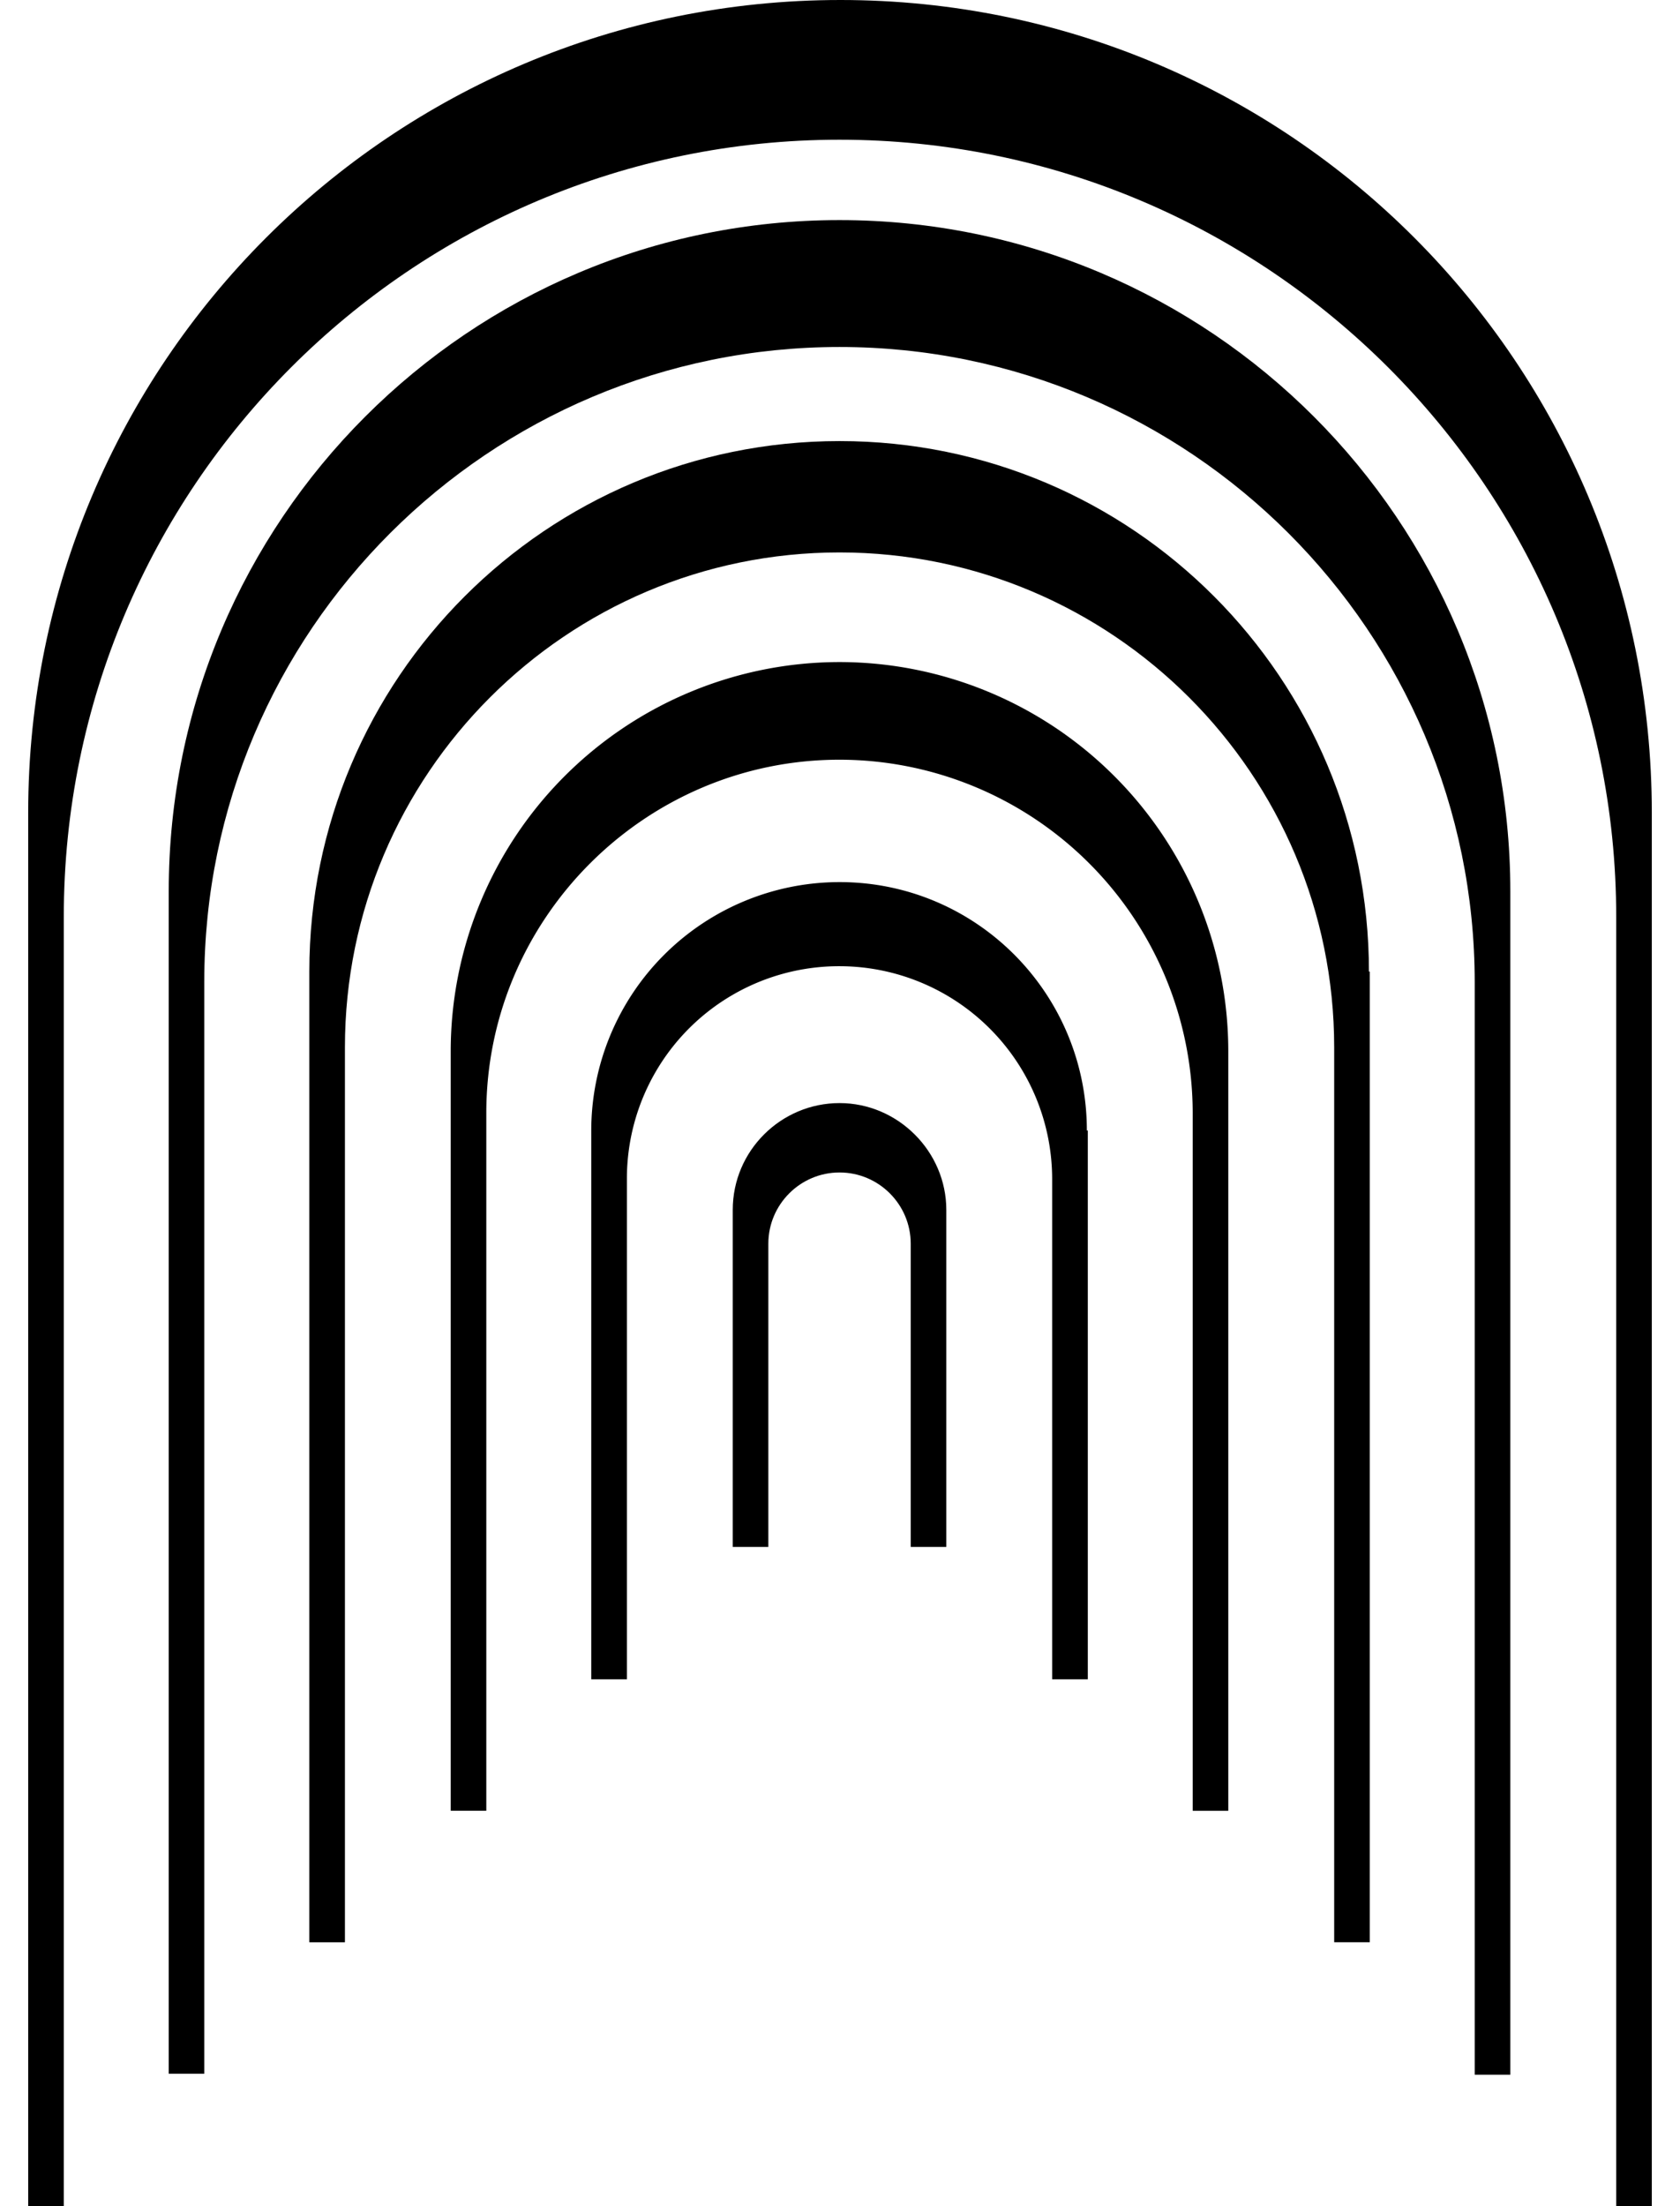 <svg xmlns="http://www.w3.org/2000/svg" viewBox="0 0 32 42" fill="none" class="h-[36px] text-brand-orange"><g fill="currentColor" clip-path="url(#a)"><path d="M31.463 15.472V42h-.678V17.454c0-8.154-6.64-14.794-14.794-14.794-8.153 0-14.776 6.623-14.776 14.794V42H.537V15.472C.537 6.919 7.455 0 16.009 0c8.552 0 15.454 6.919 15.454 15.472Z"></path><path d="M28.768 16.984v22.513h-.678V18.705c0-6.675-5.423-12.099-12.099-12.099-6.675 0-12.1 5.406-12.1 12.082v20.791h-.677V16.967c0-7.058 5.72-12.777 12.777-12.777 7.058 0 12.777 5.719 12.777 12.777v.017Z"></path><path d="M26.091 18.497v18.479h-.678V19.939c0-5.197-4.224-9.422-9.422-9.422S6.57 14.742 6.57 19.94v17.037h-.678v-18.48c0-5.58 4.52-10.1 10.1-10.1s10.083 4.52 10.083 10.1h.017Z"></path><path d="M23.396 20.01v14.463h-.678V21.19a6.733 6.733 0 0 0-6.727-6.727c-3.703 0-6.728 3.024-6.728 6.727v13.282h-.678V20.009a7.412 7.412 0 0 1 7.406-7.405 7.412 7.412 0 0 1 7.405 7.405Z"></path><path d="M20.72 21.521V31.97h-.679v-9.526a4.055 4.055 0 0 0-4.05-4.05 4.043 4.043 0 0 0-4.05 4.05v9.526h-.679V21.521a4.733 4.733 0 0 1 4.729-4.728c2.608 0 4.711 2.12 4.711 4.729h.017Z"></path><path d="M18.025 23.034v6.415h-.678v-5.772c0-.747-.608-1.356-1.356-1.356-.747 0-1.356.609-1.356 1.356v5.772h-.678v-6.415c0-1.13.922-2.034 2.034-2.034 1.113 0 2.034.921 2.034 2.034Z"></path></g><defs><clipPath id="a"><rect width="30.926" height="42" fill="white" transform="translate(0.537)"></rect></clipPath></defs></svg>